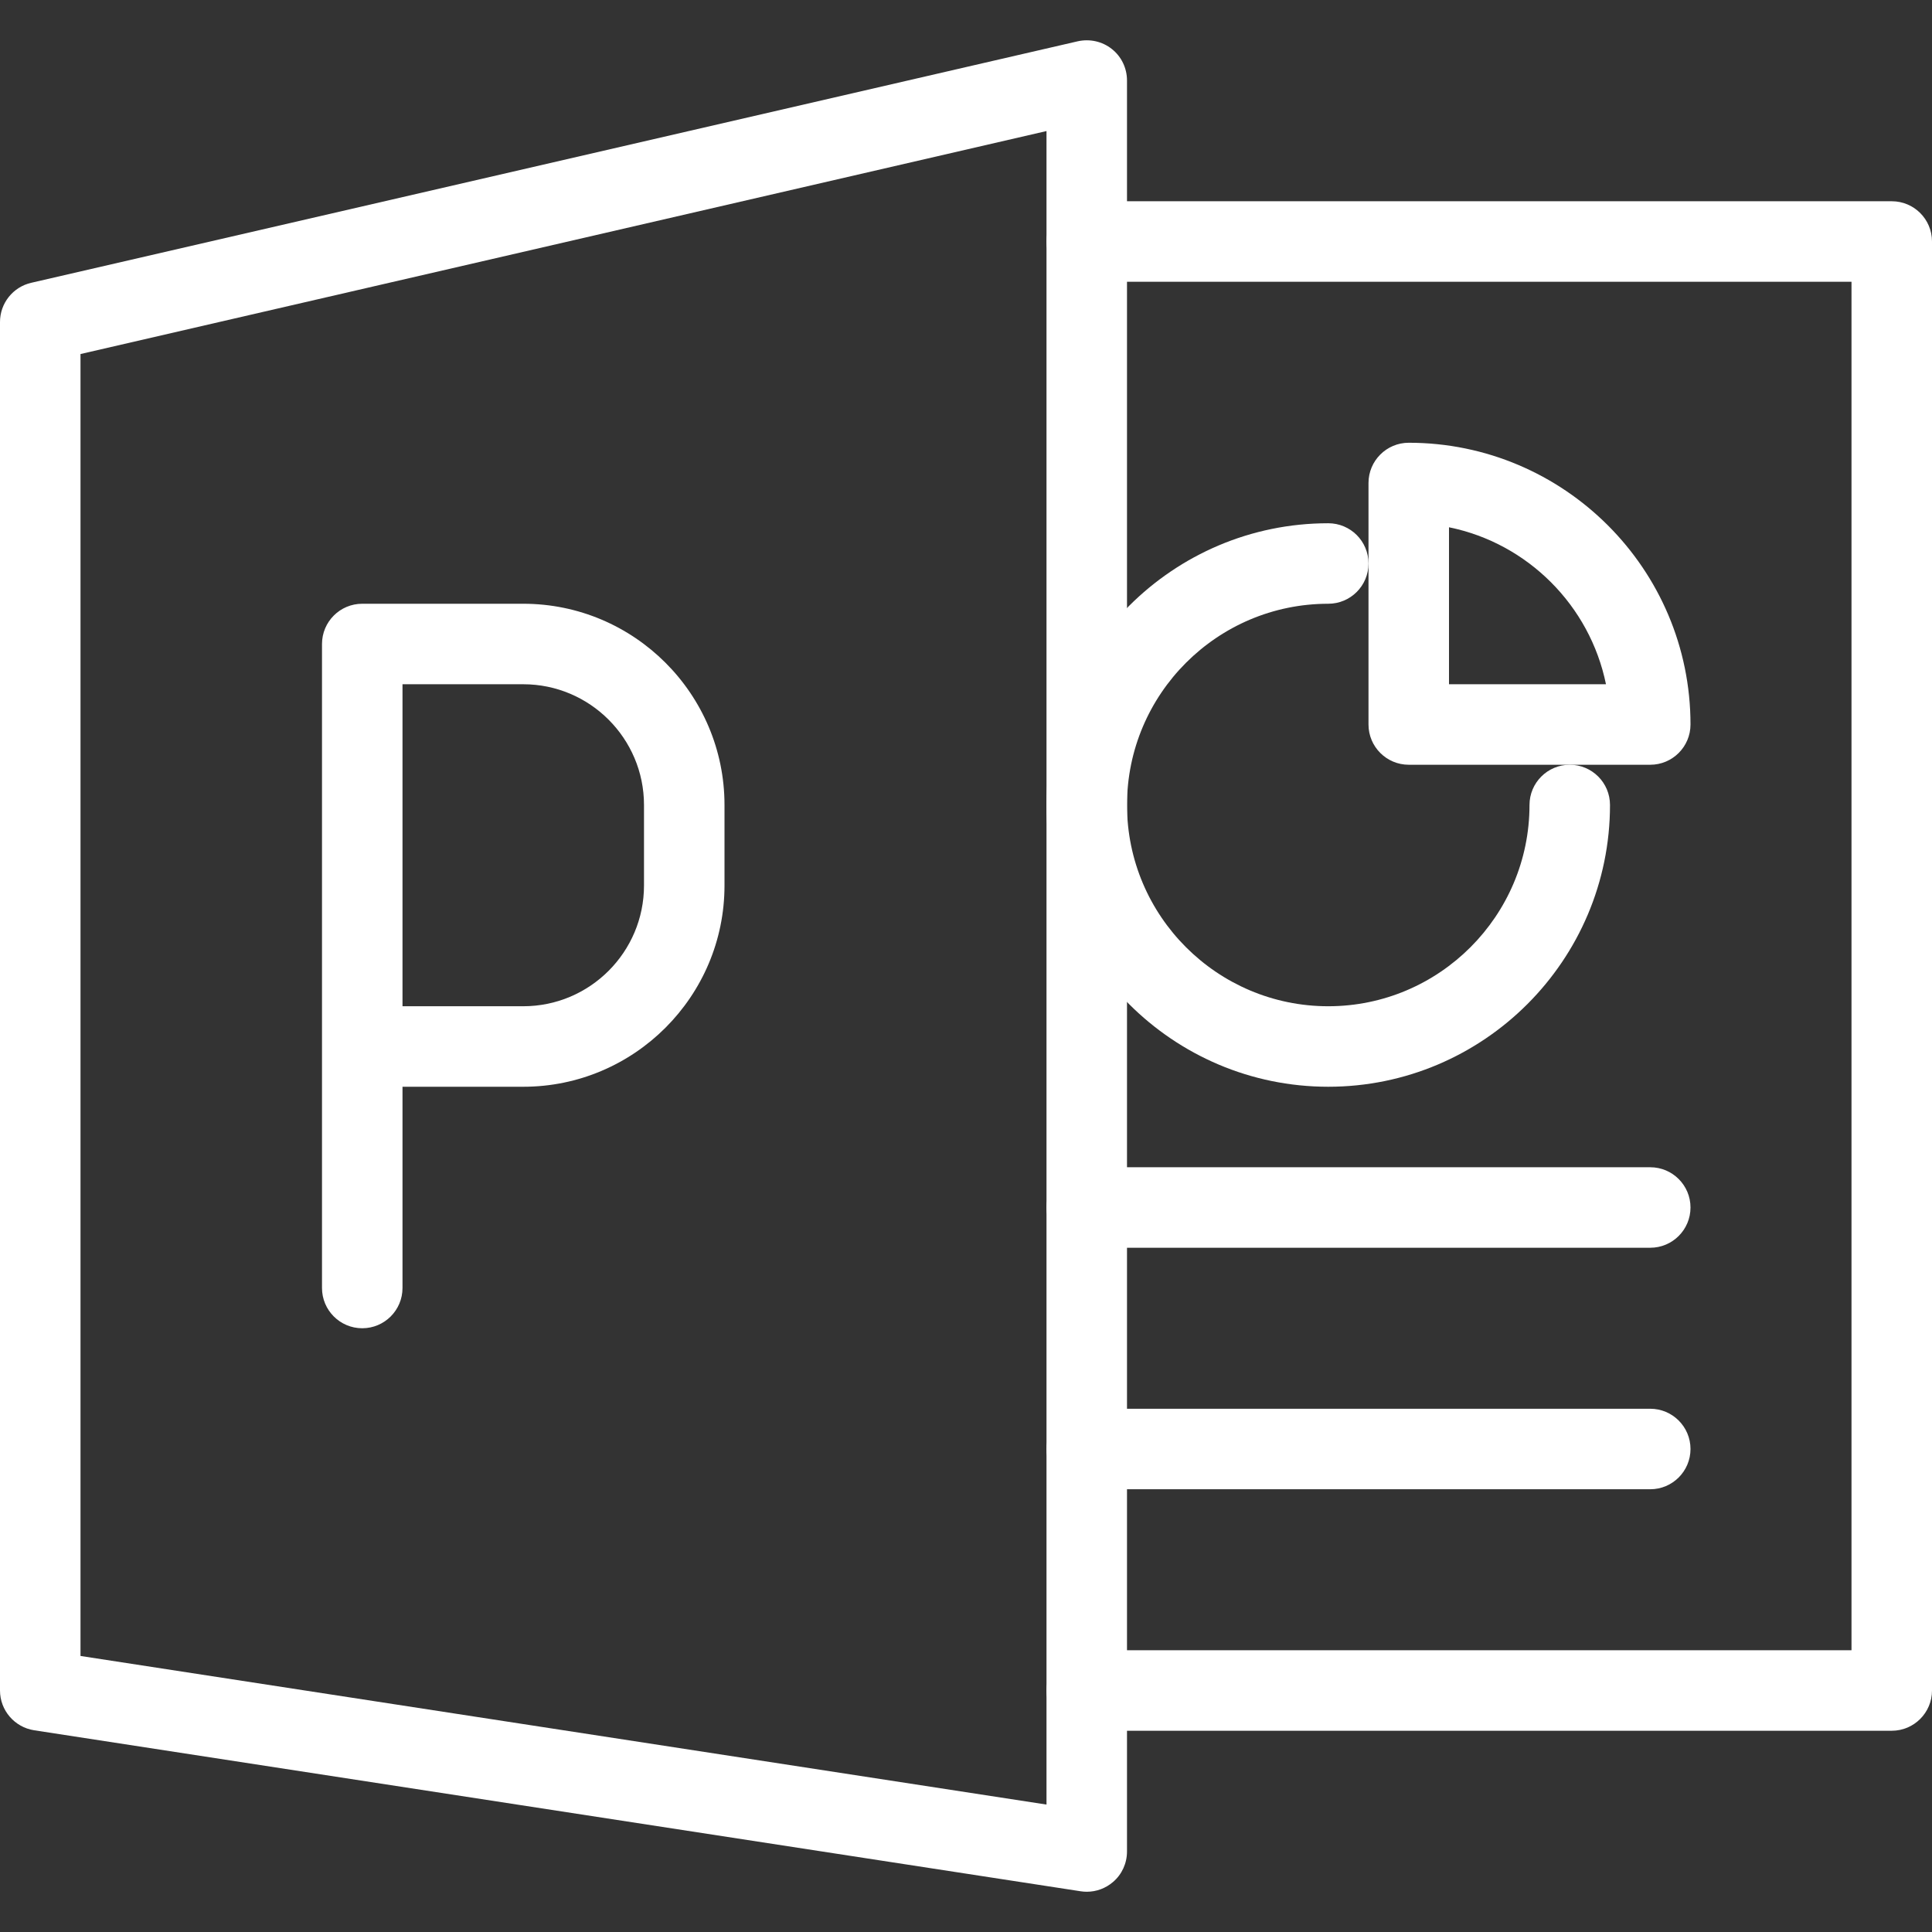 <svg
  xmlns="http://www.w3.org/2000/svg"
  xmlns:xlink="http://www.w3.org/1999/xlink"
  version="1.1"
  xml:space="preserve"
  class="u-svg-content"
  viewBox="0 0 24 24"
  id="svg-853a"
  style="enable-background: new 0 0 24 24"
  fill = "#fff"
>
  <rect x="0" y="0" width="24" height="24" fill="#333333" stroke="none"/>
  <g>
    <g>
      <path
        d="M13.5,23.5c-0.025,0-0.051-0.002-0.076-0.006l-13-2C0.18,21.456,0,21.246,0,21V4c0-0.233,0.161-0.435,0.388-0.487l13-3    c0.149-0.033,0.305,0.001,0.424,0.096C13.931,0.703,14,0.847,14,1v22c0,0.146-0.063,0.285-0.174,0.379    C13.734,23.458,13.619,23.5,13.5,23.5z M1,20.571l12,1.846V1.628L1,4.398V20.571z"
      ></path>
    </g>
    <g>
      <path
        d="M23.5,21.5h-10c-0.276,0-0.5-0.224-0.5-0.5s0.224-0.5,0.5-0.5H23v-17h-9.5C13.224,3.5,13,3.276,13,3s0.224-0.5,0.5-0.5h10    C23.776,2.5,24,2.723,24,3v18C24,21.276,23.776,21.5,23.5,21.5z"
      ></path>
    </g>
    <g>
      <path
        d="M20.5,18.5h-7c-0.276,0-0.5-0.224-0.5-0.5s0.224-0.5,0.5-0.5h7c0.276,0,0.5,0.224,0.5,0.5S20.776,18.5,20.5,18.5z"
      ></path>
    </g>
    <g>
      <path
        d="M20.5,15.5h-7c-0.276,0-0.5-0.224-0.5-0.5s0.224-0.5,0.5-0.5h7c0.276,0,0.5,0.224,0.5,0.5S20.776,15.5,20.5,15.5z"
      ></path>
    </g>
    <g>
      <path
        d="M4.5,16.5C4.224,16.5,4,16.276,4,16V8c0-0.276,0.224-0.5,0.5-0.5h2C7.878,7.5,9,8.621,9,10v1c0,1.378-1.122,2.5-2.5,2.5H5    V16C5,16.276,4.776,16.5,4.5,16.5z M5,12.5h1.5C7.327,12.5,8,11.827,8,11v-1c0-0.827-0.673-1.5-1.5-1.5H5V12.5z"
      ></path>
    </g>
    <g>
      <g>
        <path
          d="M20.5,9.5h-3C17.224,9.5,17,9.276,17,9V6c0-0.276,0.224-0.5,0.5-0.5C19.43,5.5,21,7.07,21,9     C21,9.276,20.776,9.5,20.5,9.5z M18,8.5h1.95C19.75,7.522,18.978,6.749,18,6.55V8.5z"
        ></path>
      </g>
    </g>
    <g>
      <path
        d="M16.5,13.5c-1.93,0-3.5-1.57-3.5-3.5s1.57-3.5,3.5-3.5C16.776,6.5,17,6.723,17,7s-0.224,0.5-0.5,0.5    C15.122,7.5,14,8.621,14,10s1.122,2.5,2.5,2.5S19,11.378,19,10c0-0.276,0.224-0.5,0.5-0.5S20,9.723,20,10    C20,11.929,18.43,13.5,16.5,13.5z"
      ></path>
    </g>
  </g>
</svg>
